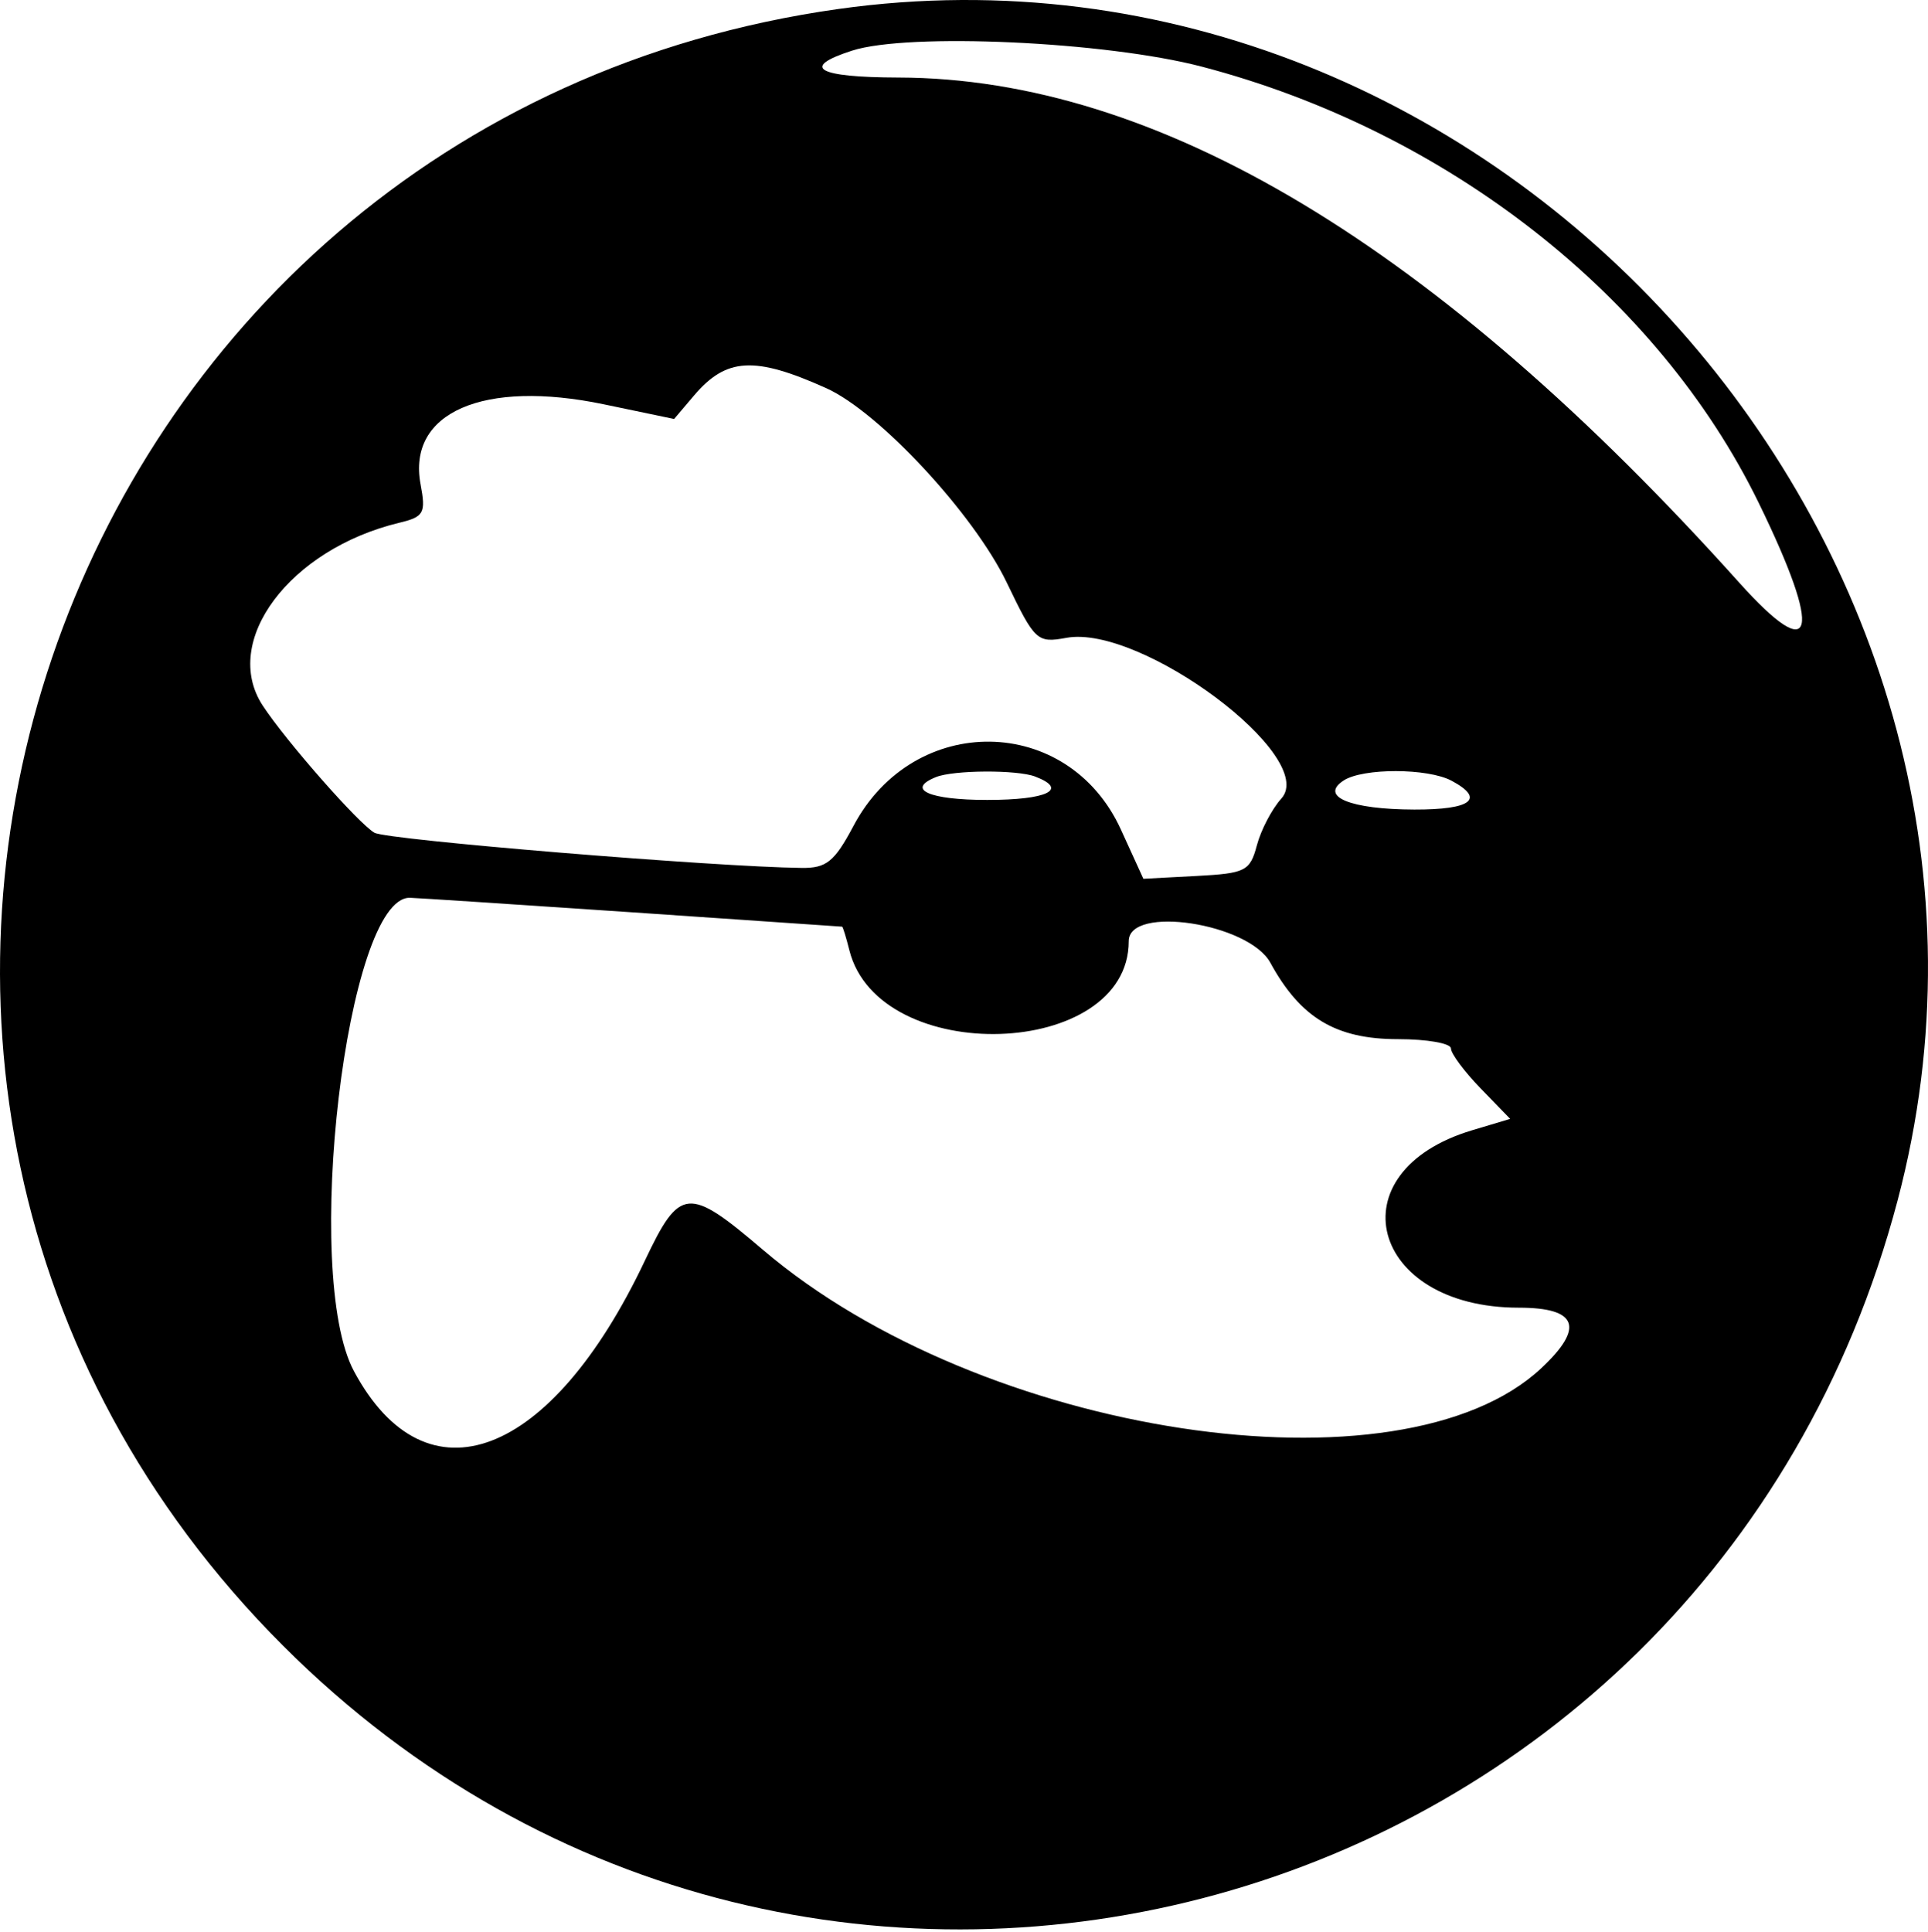 <svg width="500" height="501" viewBox="0 0 500 501" fill="#000000" xmlns="http://www.w3.org/2000/svg">
<path fill-rule="evenodd" clip-rule="evenodd" d="M217.397 2.336C11.799 31.29 -72.774 280.574 73.407 426.755C210.614 563.963 442.222 500.089 492.126 311.278C536.214 144.478 388.398 -21.746 217.397 2.336ZM311.717 17.293C375.327 33.964 429.939 76.753 456.115 130.438C472.784 164.616 470.725 173.015 451.053 151.097C372.653 63.746 300.284 20.268 233.013 20.106C211.872 20.055 207.444 17.491 220.968 13.13C235.588 8.416 286.811 10.765 311.717 17.293ZM214.232 100.636C227.948 106.789 252.53 133.256 261.103 151.097C268.38 166.244 268.973 166.791 276.559 165.401C295.889 161.859 342.008 196.348 332.292 207.081C329.866 209.763 327.015 215.212 325.957 219.192C324.174 225.894 323.022 226.479 310.278 227.155L296.524 227.885L290.693 215.113C277.027 185.171 237.016 184.614 221.35 214.148C216.412 223.453 214.328 225.145 207.907 225.069C185.298 224.801 100.274 217.794 97.099 215.938C92.901 213.485 74.131 192.119 68.14 182.976C57.229 166.323 75.096 142.402 103.556 135.558C109.952 134.019 110.473 133.077 109.066 125.579C105.571 106.953 125.344 98.327 156.597 104.844L174.828 108.645L179.971 102.588C188.352 92.716 195.66 92.3 214.232 100.636ZM268.464 201.376C277.202 204.729 271.639 207.436 256.011 207.436C240.966 207.436 234.826 204.701 242.718 201.516C247.298 199.667 263.78 199.579 268.464 201.376ZM376.451 202.46C385.248 207.167 381.624 209.968 366.789 209.93C350.214 209.884 342.104 206.565 348.432 202.409C353.44 199.123 370.271 199.153 376.451 202.46ZM163.591 236.554C193.533 238.585 218.192 240.269 218.39 240.299C218.585 240.327 219.431 243.074 220.266 246.402C227.893 276.794 292.726 274.702 292.726 244.062C292.726 234.64 323.835 239.375 329.441 249.65C337.25 263.961 346.449 269.471 362.543 269.471C370.101 269.471 376.284 270.557 376.284 271.882C376.284 273.208 379.74 277.86 383.964 282.218L391.644 290.143L381.781 293.098C345.932 303.839 355.21 339.103 393.882 339.103C409.12 339.103 411.016 344.215 399.706 354.799C363.247 388.909 254.454 372.369 197.883 324.116C178.462 307.548 176.31 307.748 167.222 326.944C142.934 378.249 110.537 390.542 91.792 355.561C78.316 330.418 89.888 232.501 106.296 232.809C107.868 232.84 133.649 234.524 163.591 236.554Z" fill="#000000"/>
</svg>
